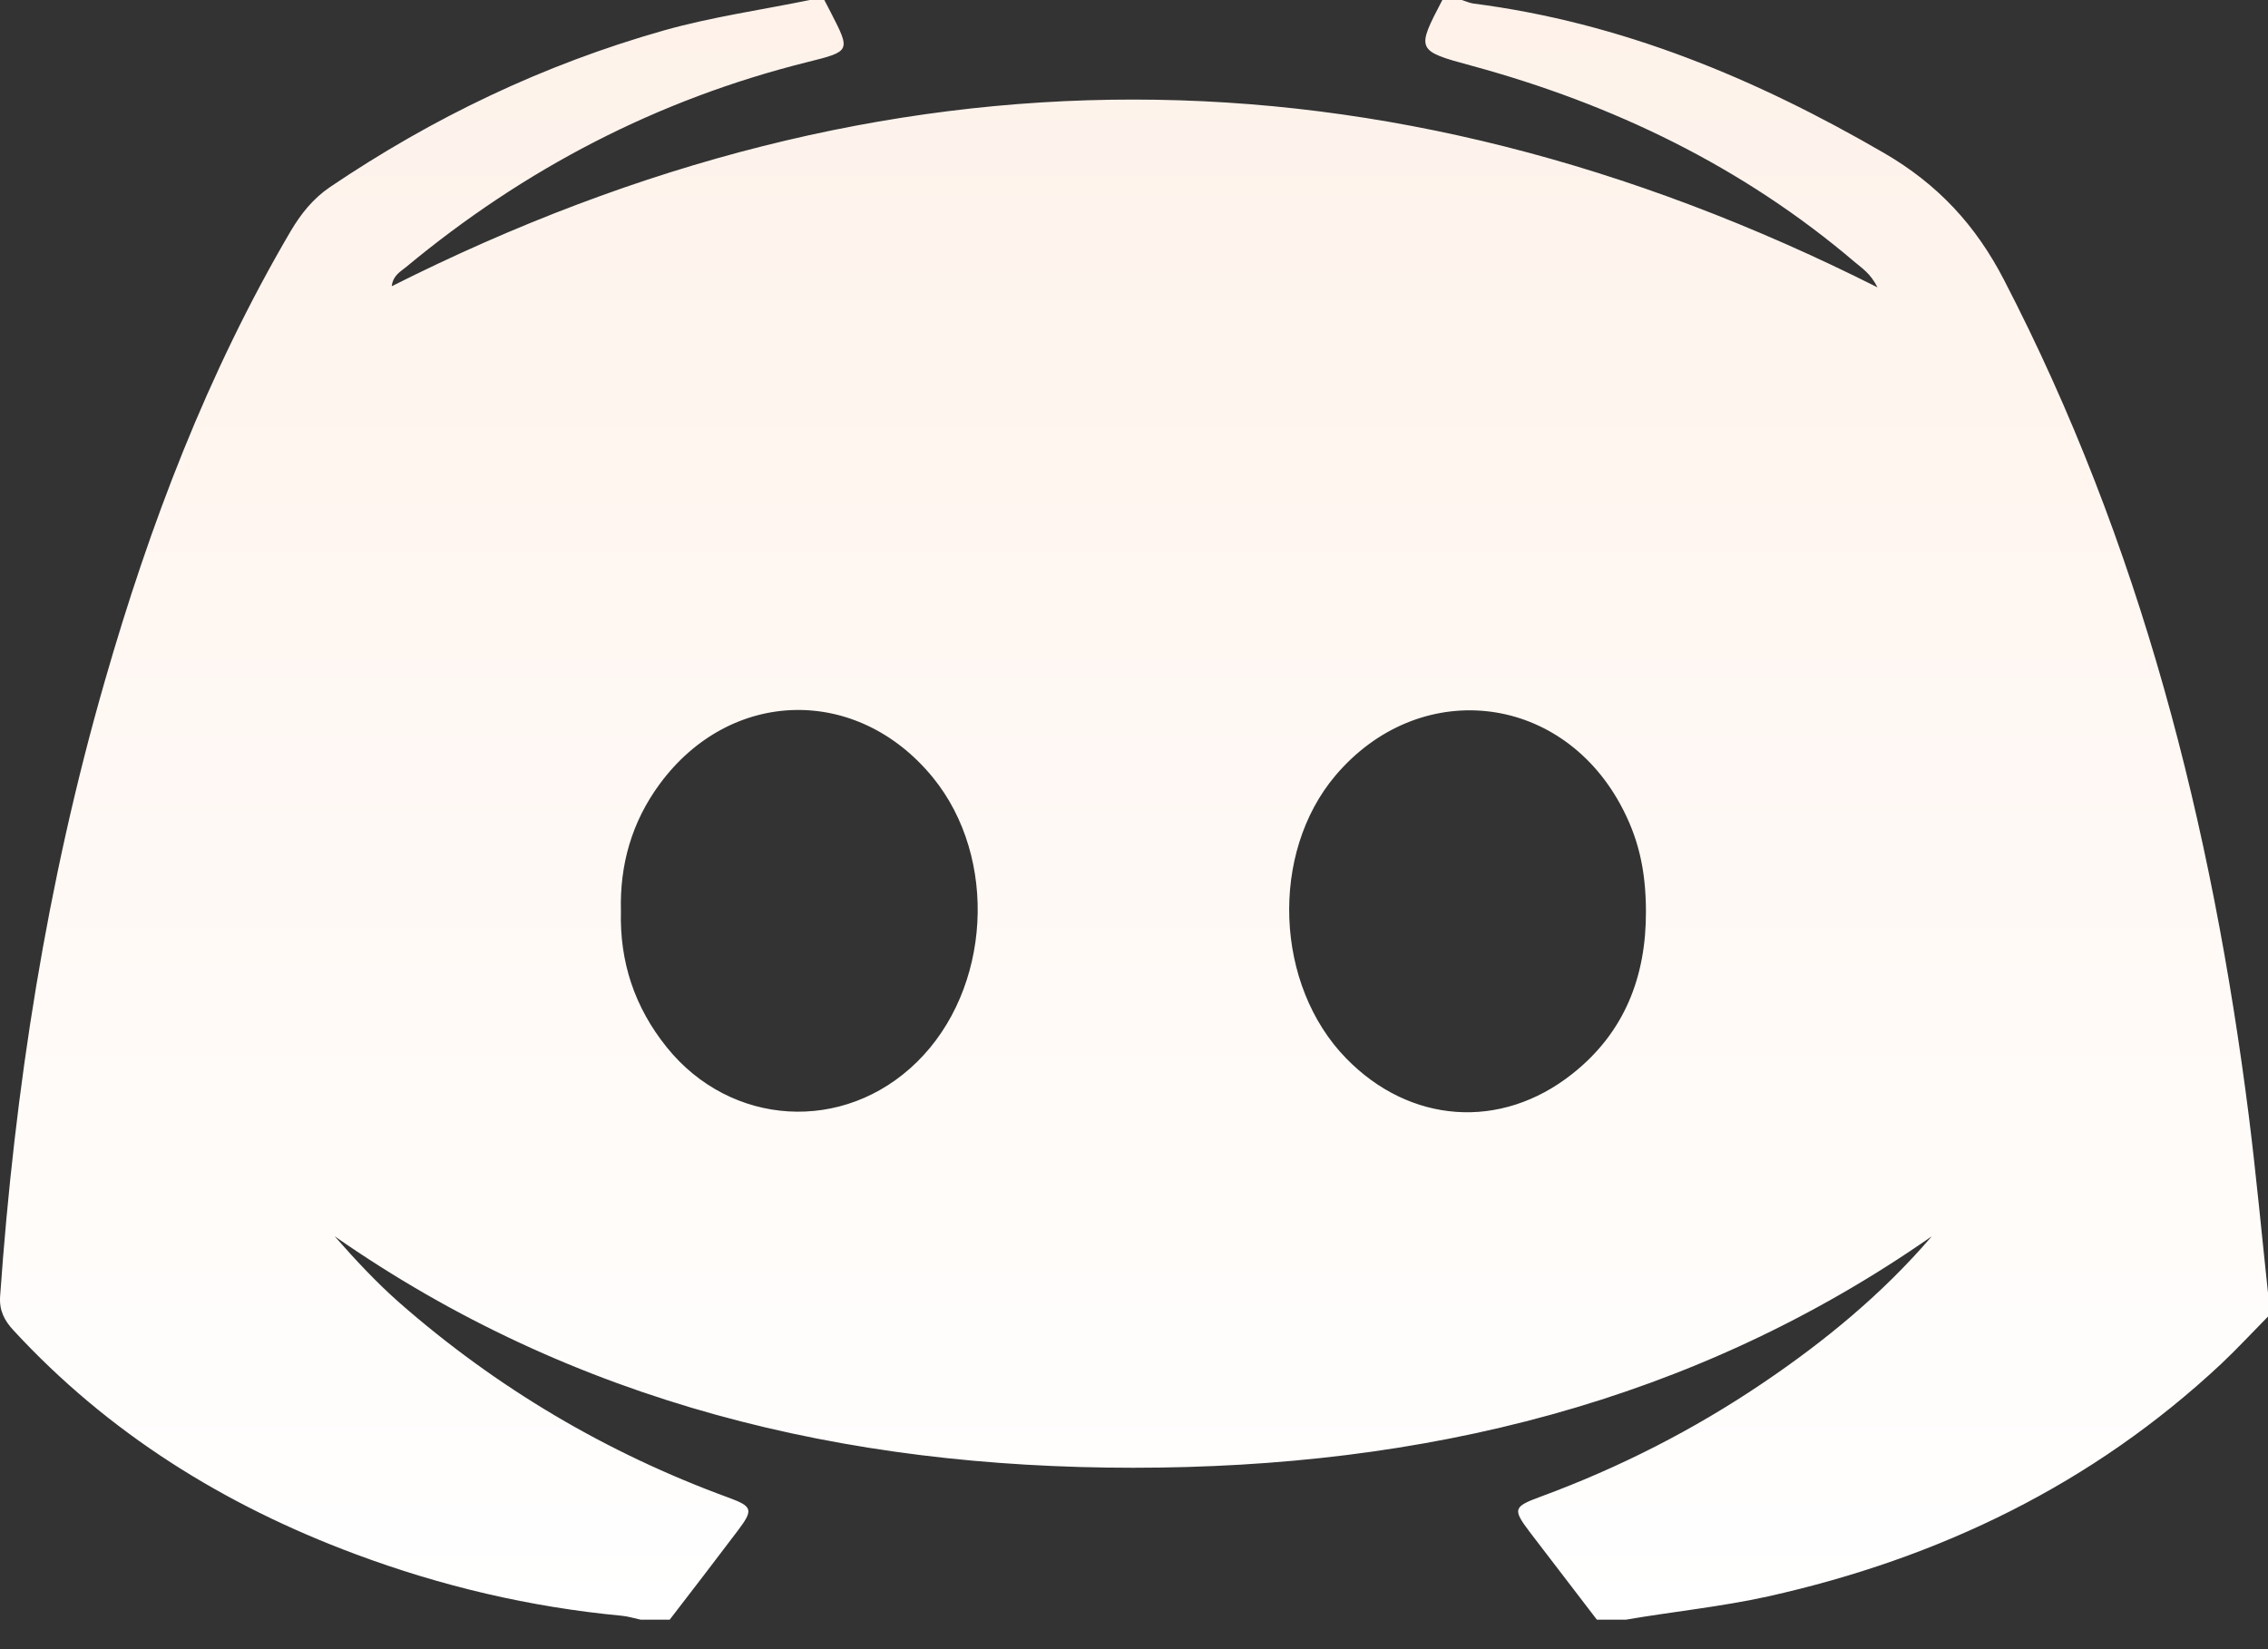 <svg width="22" height="16" viewBox="0 0 22 16" fill="none" xmlns="http://www.w3.org/2000/svg">
<rect x="0" y="0" width="22" height="16" fill="#333333" stroke="none"/>
<path d="M7.855 0C7.902 0 7.949 0 7.996 0C8.017 0.041 8.038 0.082 8.06 0.123C8.252 0.497 8.252 0.498 7.829 0.603C6.374 0.966 5.084 1.64 3.94 2.59C3.886 2.635 3.812 2.671 3.8 2.777C8.601 0.36 13.391 0.361 18.212 2.788C18.143 2.651 18.062 2.603 17.992 2.543C16.906 1.618 15.65 1.011 14.269 0.636C13.736 0.492 13.738 0.484 13.991 0C14.054 0 14.116 0 14.179 0C14.216 0.011 14.252 0.028 14.29 0.034C15.731 0.219 17.032 0.763 18.273 1.483C18.799 1.788 19.166 2.186 19.44 2.717C20.765 5.275 21.457 8.008 21.815 10.835C21.886 11.403 21.939 11.974 22 12.543C22 12.62 22 12.696 22 12.773C21.848 12.927 21.702 13.085 21.545 13.233C20.301 14.397 18.819 15.116 17.151 15.488C16.695 15.589 16.23 15.635 15.771 15.714C15.677 15.714 15.583 15.714 15.49 15.714C15.274 15.432 15.058 15.151 14.843 14.869C14.671 14.642 14.677 14.619 14.943 14.521C15.706 14.24 16.425 13.874 17.097 13.42C17.701 13.012 18.26 12.553 18.739 11.994C16.417 13.615 13.794 14.24 10.993 14.24C8.191 14.24 5.569 13.614 3.246 11.994C3.449 12.225 3.653 12.444 3.877 12.641C4.819 13.466 5.882 14.096 7.065 14.529C7.302 14.616 7.31 14.647 7.156 14.851C6.938 15.14 6.717 15.427 6.496 15.714C6.402 15.714 6.309 15.714 6.215 15.714C6.154 15.701 6.094 15.682 6.033 15.676C5.142 15.592 4.28 15.389 3.445 15.077C2.171 14.602 1.049 13.903 0.13 12.906C0.042 12.811 -0.008 12.714 0.001 12.578C0.143 10.557 0.454 8.564 1.015 6.613C1.452 5.091 2.012 3.618 2.82 2.242C2.919 2.075 3.035 1.928 3.201 1.815C4.198 1.141 5.271 0.627 6.437 0.296C6.904 0.164 7.383 0.097 7.855 0ZM15.966 8.842C15.965 8.433 15.89 8.12 15.717 7.803C15.122 6.714 13.759 6.576 12.955 7.523C12.316 8.277 12.364 9.558 13.059 10.269C13.676 10.902 14.558 10.968 15.251 10.419C15.76 10.017 15.968 9.473 15.966 8.842ZM6.023 8.839C6.01 9.332 6.155 9.772 6.468 10.161C7.09 10.933 8.186 10.999 8.894 10.304C9.614 9.598 9.686 8.324 9.049 7.543C8.316 6.645 7.084 6.674 6.398 7.608C6.129 7.974 6.011 8.388 6.023 8.839Z" fill="url(#paint0_linear_1_1061)"/>
<defs>
<linearGradient id="paint0_linear_1_1061" x1="11" y1="-7.436" x2="11" y2="15.714" gradientUnits="userSpaceOnUse">
<stop stop-color="#FEECE0"/>
<stop offset="1" stop-color="white"/>
</linearGradient>
</defs>
</svg>
